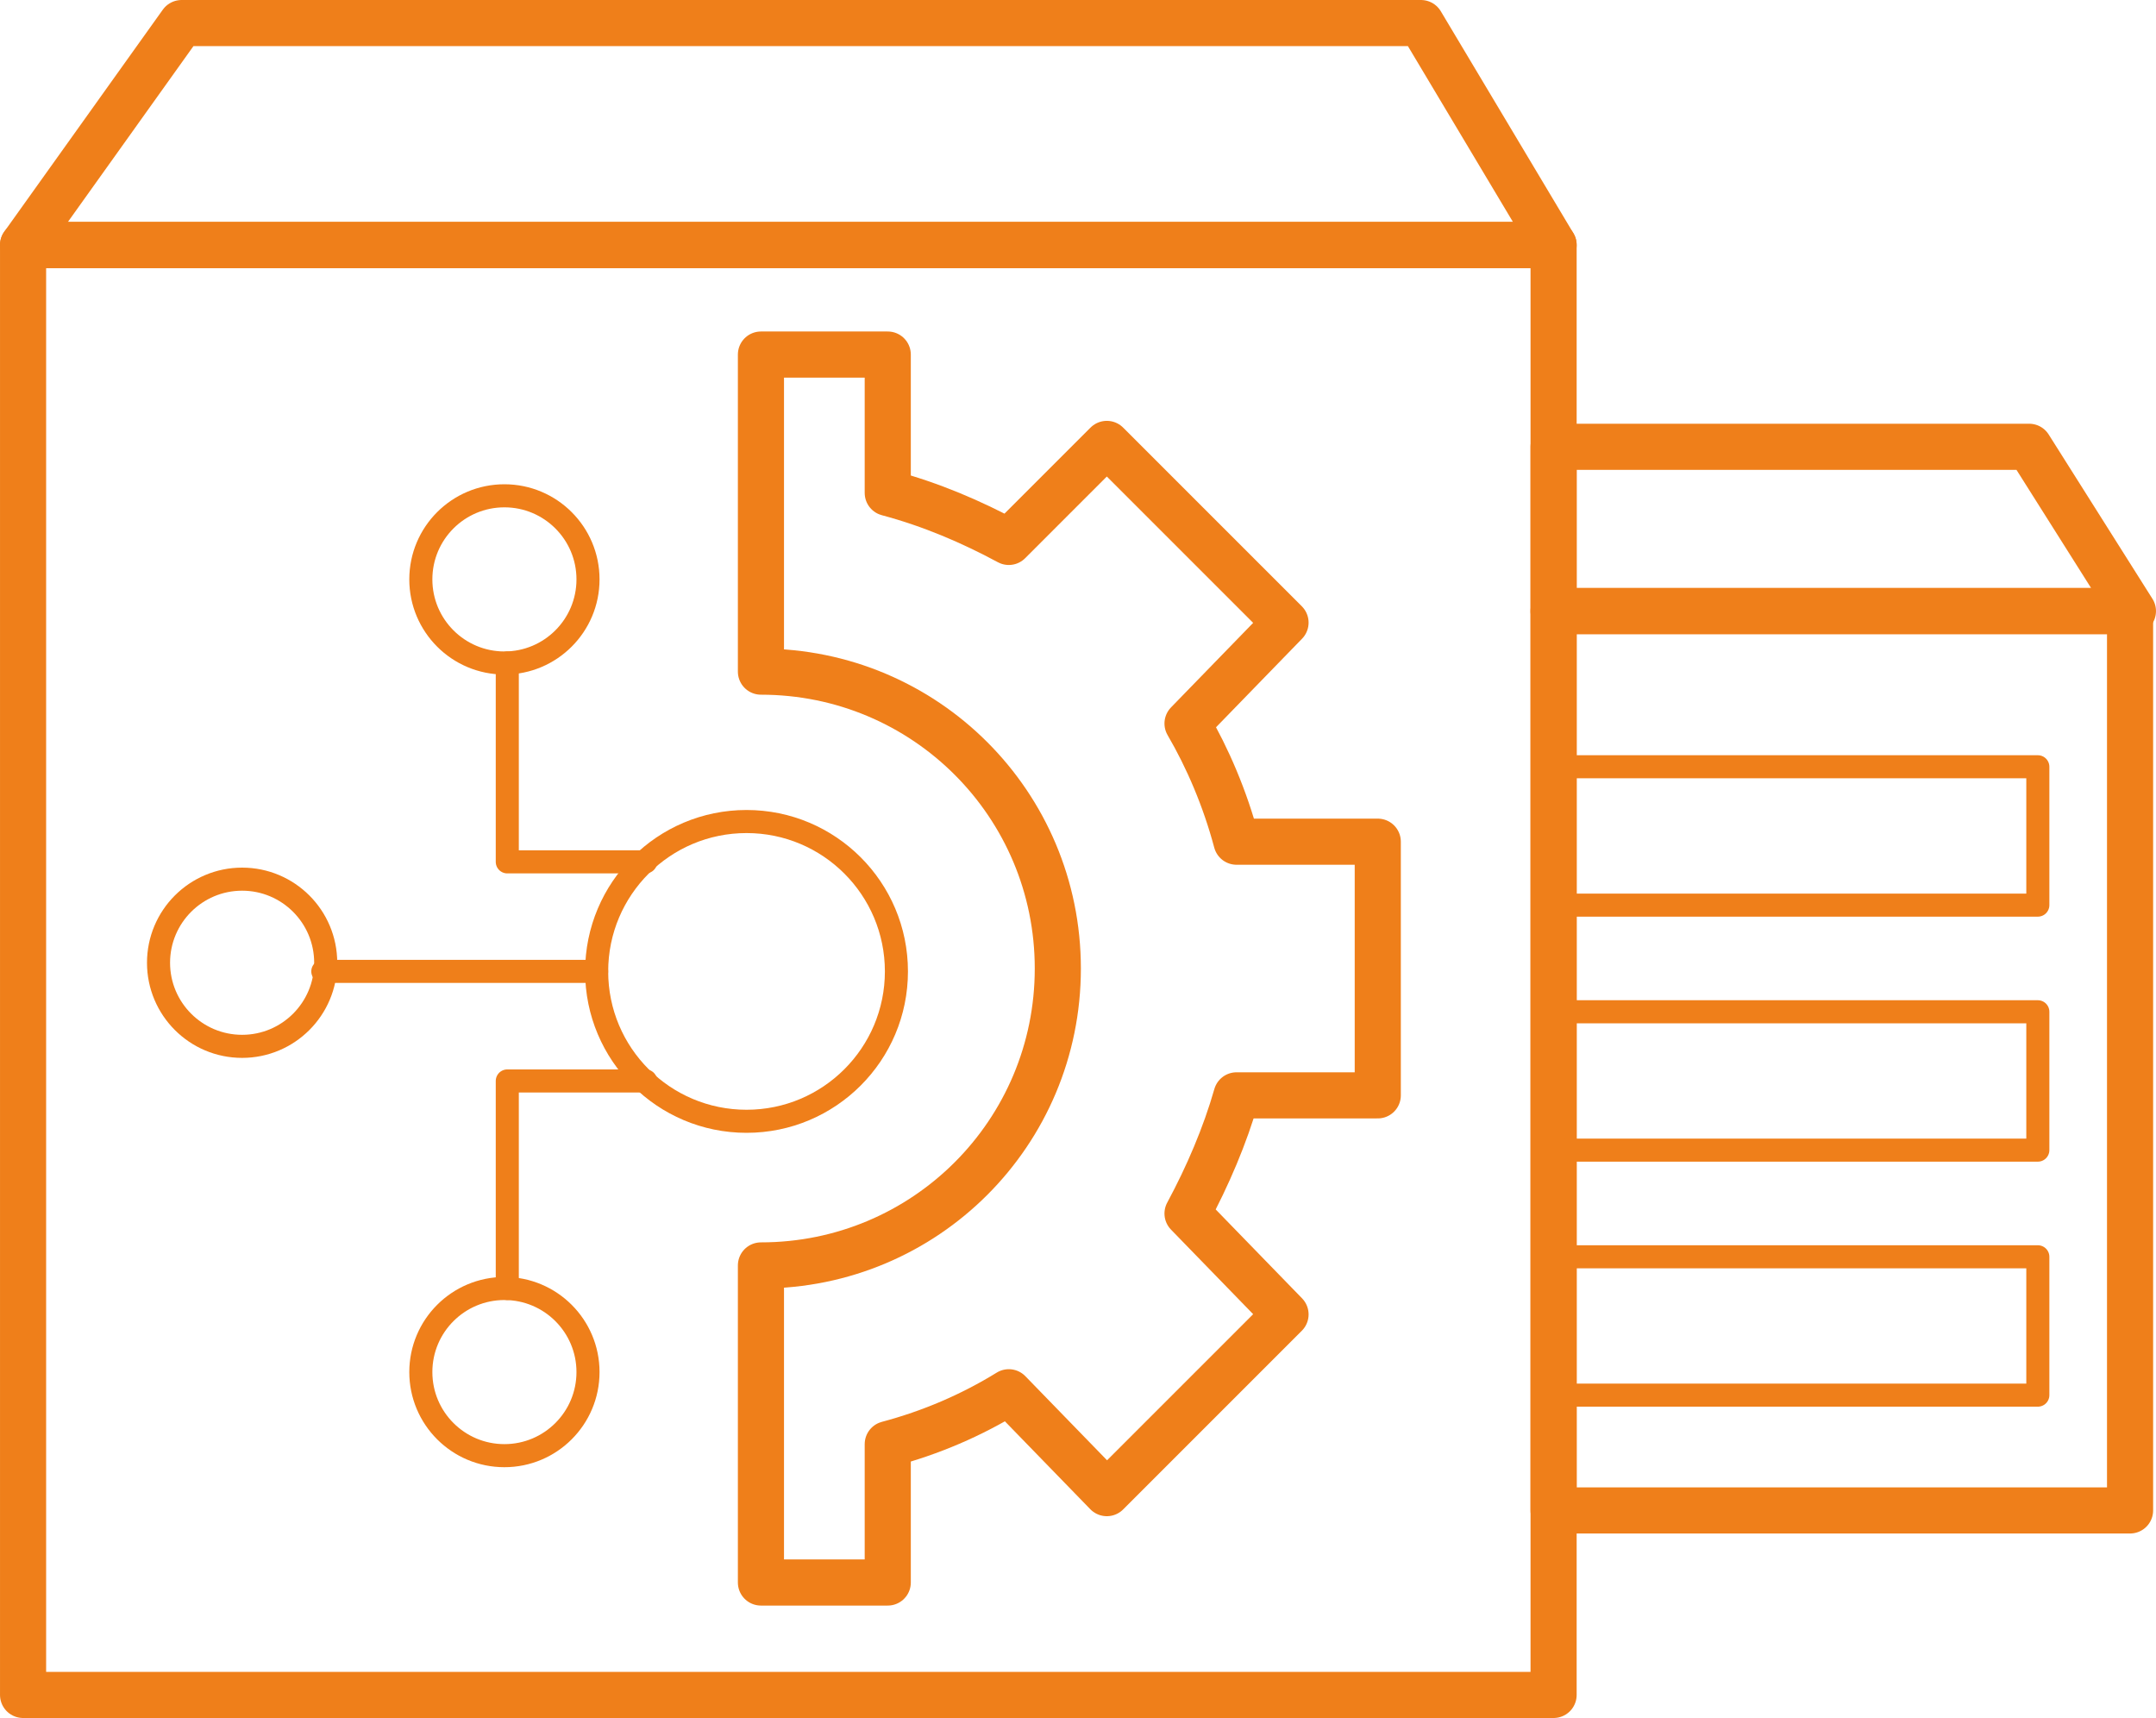 <svg width="100" height="79.679" viewBox="0 0 100 79.679" fill="none" xmlns="http://www.w3.org/2000/svg" xmlns:xlink="http://www.w3.org/1999/xlink">
	<desc>
			Created with Pixso.
	</desc>
	<defs/>
	<path id="Vector" d="M35.294 16.444L35.294 31.15C42.914 31.15 49.064 37.299 49.064 44.92C49.064 52.54 42.914 58.69 35.294 58.69L35.294 73.396L41.176 73.396L41.176 66.979C43.182 66.444 45.053 65.642 46.791 64.572L51.337 69.251L59.626 60.962L55.08 56.283C56.016 54.545 56.818 52.674 57.353 50.802L63.904 50.802L63.904 39.037L57.353 39.037C56.818 37.032 56.016 35.16 55.08 33.556L59.626 28.877L51.337 20.588L46.791 25.134C45.053 24.198 43.182 23.396 41.176 22.861L41.176 16.444L35.294 16.444Z" stroke="#EF7F1A" stroke-opacity="1" stroke-width="2.139" stroke-linejoin="round"/>
	<path id="Vector" d="M34.626 52.005C30.786 52.005 27.674 48.893 27.674 45.054C27.674 41.214 30.786 38.102 34.626 38.102C38.465 38.102 41.578 41.214 41.578 45.054C41.578 48.893 38.465 52.005 34.626 52.005Z" stroke="#EF7F1A" stroke-opacity="1" stroke-width="1.07" stroke-linejoin="round"/>
	<path id="Vector" d="M29.947 39.973L23.529 39.973L23.529 30.749" stroke="#EF7F1A" stroke-opacity="1" stroke-width="1.07" stroke-linejoin="round" stroke-linecap="round"/>
	<path id="Vector" d="M27.674 45.053L14.973 45.053" stroke="#EF7F1A" stroke-opacity="1" stroke-width="1.07" stroke-linejoin="round" stroke-linecap="round"/>
	<path id="Vector" d="M29.947 50.134L23.529 50.134L23.529 59.759" stroke="#EF7F1A" stroke-opacity="1" stroke-width="1.07" stroke-linejoin="round" stroke-linecap="round"/>
	<path id="Vector" d="M23.396 67.513C21.255 67.513 19.519 65.778 19.519 63.636C19.519 61.495 21.255 59.76 23.396 59.76C25.537 59.76 27.273 61.495 27.273 63.636C27.273 65.778 25.537 67.513 23.396 67.513Z" stroke="#EF7F1A" stroke-opacity="1" stroke-width="1.07" stroke-linejoin="round"/>
	<path id="Vector" d="M23.396 30.749C21.255 30.749 19.519 29.013 19.519 26.872C19.519 24.73 21.255 22.995 23.396 22.995C25.537 22.995 27.273 24.73 27.273 26.872C27.273 29.013 25.537 30.749 23.396 30.749Z" stroke="#EF7F1A" stroke-opacity="1" stroke-width="1.07" stroke-linejoin="round"/>
	<path id="Vector" d="M11.23 48.529C9.089 48.529 7.353 46.794 7.353 44.652C7.353 42.511 9.089 40.775 11.23 40.775C13.371 40.775 15.107 42.511 15.107 44.652C15.107 46.794 13.371 48.529 11.23 48.529Z" stroke="#EF7F1A" stroke-opacity="1" stroke-width="1.07" stroke-linejoin="round"/>
	<path id="Vector" d="M72.059 11.364L72.059 78.61L1.07 78.61L1.07 11.364L72.059 11.364Z" stroke="#EF7F1A" stroke-opacity="1" stroke-width="2.139" stroke-linejoin="round"/>
	<path id="Vector" d="M98.797 28.342L98.797 70.053L72.059 70.053L72.059 28.342L98.797 28.342Z" stroke="#EF7F1A" stroke-opacity="1" stroke-width="2.139" stroke-linejoin="round"/>
	<path id="Vector" d="M65.909 1.07L72.059 11.364L1.07 11.364L8.422 1.07L65.909 1.07Z" stroke="#EF7F1A" stroke-opacity="1" stroke-width="2.139" stroke-linejoin="round"/>
	<path id="Vector" d="M94.118 20.722L98.93 28.342L72.059 28.342L72.059 20.722L94.118 20.722Z" stroke="#EF7F1A" stroke-opacity="1" stroke-width="2.139" stroke-linejoin="round"/>
	<path id="Vector" d="M94.519 35.562L94.519 41.979L72.059 41.979L72.059 35.562L94.519 35.562Z" stroke="#EF7F1A" stroke-opacity="1" stroke-width="1.07" stroke-linejoin="round"/>
	<path id="Vector" d="M94.519 46.925L94.519 53.342L72.059 53.342L72.059 46.925L94.519 46.925Z" stroke="#EF7F1A" stroke-opacity="1" stroke-width="1.07" stroke-linejoin="round"/>
	<path id="Vector" d="M94.519 58.289L94.519 64.706L72.059 64.706L72.059 58.289L94.519 58.289Z" stroke="#EF7F1A" stroke-opacity="1" stroke-width="1.07" stroke-linejoin="round"/>
</svg>

